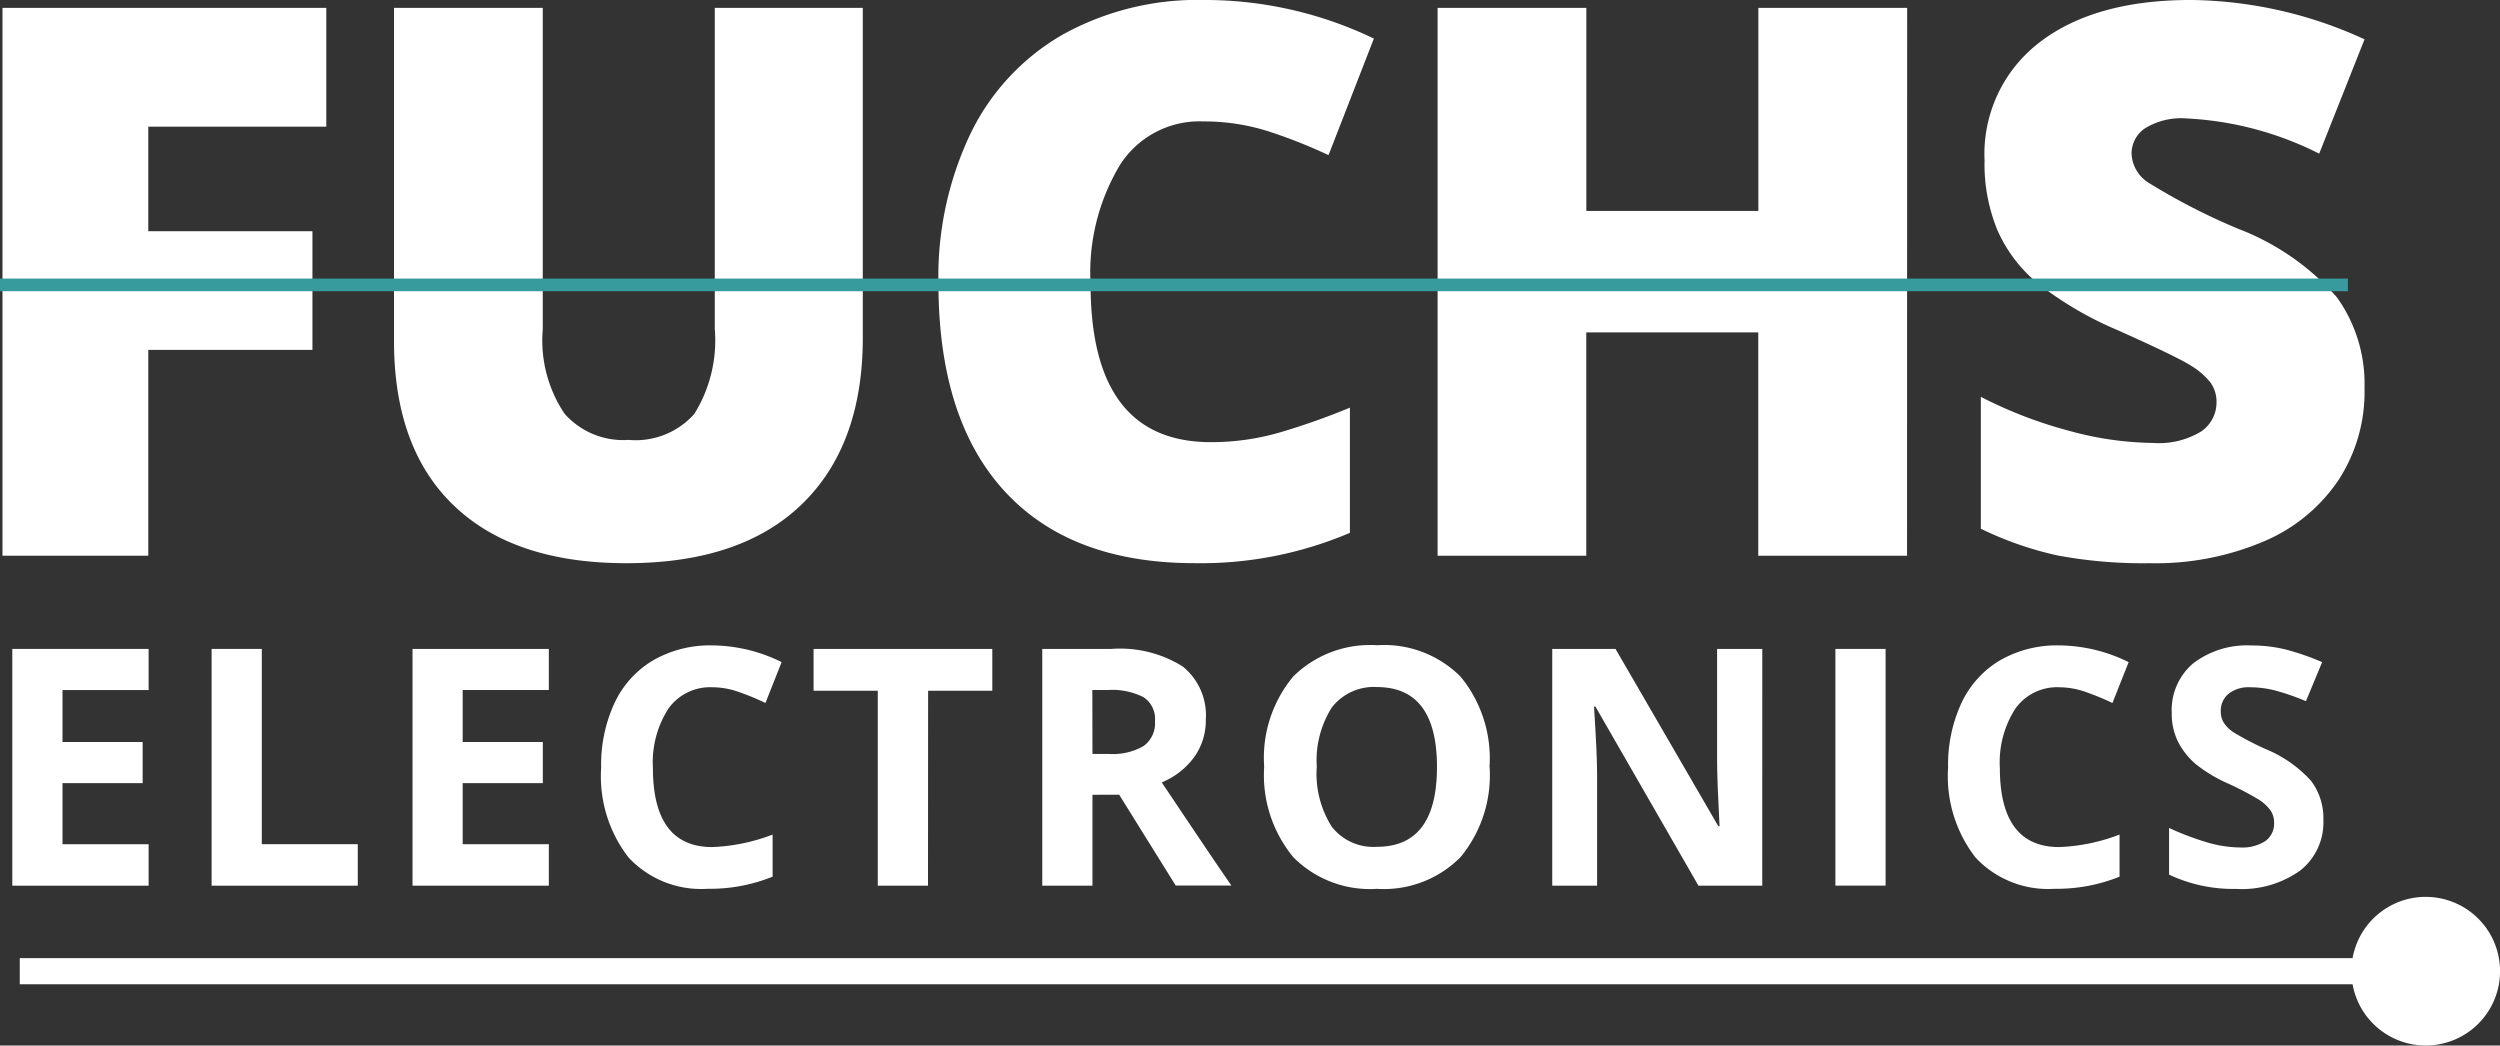 <svg xmlns="http://www.w3.org/2000/svg" xmlns:xlink="http://www.w3.org/1999/xlink" width="128.506" height="53.744" viewBox="0 0 128.506 53.744">
  <rect x="0" y="0" width="128.506" height="53.744" fill="#333333" stroke="none"/>
  <defs>
    <clipPath id="clip-path">
      <rect id="Rectangle_2274" data-name="Rectangle 2274" width="128.506" height="53.744" fill="none"/>
    </clipPath>
  </defs>
  <g id="Group_3696" data-name="Group 3696" transform="translate(0 0)">
    <path id="Path_7747" data-name="Path 7747" d="M.311,16.43V28.6H7.318v-2.13H2.892V23.329H7.011V21.215H2.892V18.544H7.318V16.43Z" transform="translate(0.321 16.926)" fill="#fff"/>
    <path id="Path_7748" data-name="Path 7748" d="M5.358,28.6V16.43h2.58V26.467h4.933V28.6Z" transform="translate(5.519 16.926)" fill="#fff"/>
    <path id="Path_7749" data-name="Path 7749" d="M17.451,28.6H10.445V16.43h7.006v2.113H13.023v2.672h4.119v2.113H13.023v3.139h4.428Z" transform="translate(10.76 16.926)" fill="#fff"/>
    <g id="Group_3695" data-name="Group 3695" transform="translate(0 0)">
      <g id="Group_3694" data-name="Group 3694" clip-path="url(#clip-path)">
        <path id="Path_7750" data-name="Path 7750" d="M20.933,18.491a2.631,2.631,0,0,0-2.256,1.094,5.093,5.093,0,0,0-.8,3.049q0,4.072,3.053,4.071a9.631,9.631,0,0,0,3.1-.642v2.164a8.619,8.619,0,0,1-3.346.623,5.1,5.1,0,0,1-4.06-1.61,6.818,6.818,0,0,1-1.407-4.623,7.535,7.535,0,0,1,.69-3.323A5.007,5.007,0,0,1,17.9,17.1a5.873,5.873,0,0,1,3.033-.761,8.168,8.168,0,0,1,3.561.859l-.832,2.1a13.4,13.4,0,0,0-1.372-.566,4.106,4.106,0,0,0-1.356-.242" transform="translate(15.684 16.836)" fill="#fff"/>
        <path id="Path_7751" data-name="Path 7751" d="M26.481,28.6H23.9V18.578H20.6V16.43h9.187v2.148h-3.3Z" transform="translate(21.22 16.926)" fill="#fff"/>
        <path id="Path_7752" data-name="Path 7752" d="M28.969,23.928V28.6h-2.58V16.43h3.545a6.076,6.076,0,0,1,3.671.9,3.224,3.224,0,0,1,1.19,2.743,3.229,3.229,0,0,1-.591,1.91,3.909,3.909,0,0,1-1.673,1.309q2.747,4.105,3.579,5.3H33.247l-2.905-4.669Zm0-2.1H29.8a3.176,3.176,0,0,0,1.8-.408,1.451,1.451,0,0,0,.583-1.281,1.332,1.332,0,0,0-.595-1.232,3.615,3.615,0,0,0-1.843-.365h-.782Z" transform="translate(27.186 16.926)" fill="#fff"/>
        <path id="Path_7753" data-name="Path 7753" d="M43.593,22.594a6.6,6.6,0,0,1-1.5,4.643A5.553,5.553,0,0,1,37.8,28.861a5.553,5.553,0,0,1-4.294-1.624,6.626,6.626,0,0,1-1.5-4.659,6.528,6.528,0,0,1,1.5-4.639,5.616,5.616,0,0,1,4.306-1.6,5.541,5.541,0,0,1,4.29,1.616,6.614,6.614,0,0,1,1.486,4.643m-8.88,0a5.086,5.086,0,0,0,.774,3.072A2.712,2.712,0,0,0,37.8,26.7q3.088,0,3.088-4.1t-3.072-4.111a2.728,2.728,0,0,0-2.323,1.035,5.067,5.067,0,0,0-.782,3.076" transform="translate(32.976 16.828)" fill="#fff"/>
        <path id="Path_7754" data-name="Path 7754" d="M50.095,28.6H46.816l-5.293-9.2h-.075q.158,2.439.158,3.48V28.6H39.3V16.43h3.252l5.285,9.114H47.9q-.125-2.372-.126-3.354V16.43h2.323Z" transform="translate(40.489 16.926)" fill="#fff"/>
        <rect id="Rectangle_2273" data-name="Rectangle 2273" width="2.58" height="12.167" transform="translate(94.344 33.356)" fill="#fff"/>
        <path id="Path_7755" data-name="Path 7755" d="M55.036,18.491a2.633,2.633,0,0,0-2.256,1.094,5.093,5.093,0,0,0-.8,3.049q0,4.072,3.053,4.071a9.621,9.621,0,0,0,3.1-.642v2.164a8.619,8.619,0,0,1-3.346.623,5.1,5.1,0,0,1-4.06-1.61,6.818,6.818,0,0,1-1.407-4.623,7.535,7.535,0,0,1,.69-3.323A5.007,5.007,0,0,1,52,17.1a5.872,5.872,0,0,1,3.033-.761A8.168,8.168,0,0,1,58.6,17.2l-.832,2.1a13.4,13.4,0,0,0-1.372-.566,4.106,4.106,0,0,0-1.356-.242" transform="translate(50.817 16.836)" fill="#fff"/>
        <path id="Path_7756" data-name="Path 7756" d="M62.849,25.307a3.149,3.149,0,0,1-1.186,2.6,5.159,5.159,0,0,1-3.3.948,7.726,7.726,0,0,1-3.445-.733v-2.4A14.287,14.287,0,0,0,57,26.5a6.16,6.16,0,0,0,1.561.225,2.208,2.208,0,0,0,1.3-.325,1.112,1.112,0,0,0,.455-.966,1.074,1.074,0,0,0-.2-.635,2.189,2.189,0,0,0-.589-.536,15.1,15.1,0,0,0-1.575-.824,7.459,7.459,0,0,1-1.673-1.007,3.779,3.779,0,0,1-.891-1.125,3.207,3.207,0,0,1-.333-1.5,3.149,3.149,0,0,1,1.094-2.54,4.553,4.553,0,0,1,3.025-.924,7.127,7.127,0,0,1,1.811.225,12.7,12.7,0,0,1,1.8.631l-.832,2.006a12.144,12.144,0,0,0-1.61-.556,5.179,5.179,0,0,0-1.253-.158,1.657,1.657,0,0,0-1.123.341,1.122,1.122,0,0,0-.392.891,1.1,1.1,0,0,0,.158.595,1.734,1.734,0,0,0,.5.489,15.6,15.6,0,0,0,1.636.855A6.472,6.472,0,0,1,62.216,23.3a3.187,3.187,0,0,1,.633,2.01" transform="translate(56.578 16.837)" fill="#fff"/>
        <path id="Path_7757" data-name="Path 7757" d="M7.557,28.36H.063V.2H16.707V6.306H7.557V11.68h8.438v6.1H7.557Z" transform="translate(0.065 0.205)" fill="#fff"/>
        <path id="Path_7758" data-name="Path 7758" d="M34.073.2v16.95q0,5.53-3.131,8.563t-9.024,3.033q-5.759,0-8.85-2.948T9.976,17.324V.2h7.646V16.725a6.765,6.765,0,0,0,1.119,4.335,4.025,4.025,0,0,0,3.293,1.348,4.033,4.033,0,0,0,3.38-1.338,7.166,7.166,0,0,0,1.05-4.381V.2Z" transform="translate(10.277 0.204)" fill="#fff"/>
        <path id="Path_7759" data-name="Path 7759" d="M37.34,6.241A4.847,4.847,0,0,0,33.1,8.466,10.737,10.737,0,0,0,31.58,14.6q0,8.128,6.184,8.129a12.639,12.639,0,0,0,3.62-.522,35.955,35.955,0,0,0,3.526-1.251v6.434a19.524,19.524,0,0,1-7.975,1.559q-6.377,0-9.775-3.7t-3.4-10.689a17.053,17.053,0,0,1,1.647-7.686,11.784,11.784,0,0,1,4.739-5.094A14.312,14.312,0,0,1,37.417,0a20.044,20.044,0,0,1,8.726,1.984L43.812,7.975a26.167,26.167,0,0,0-3.12-1.232,10.873,10.873,0,0,0-3.352-.5" transform="translate(24.478 -0.001)" fill="#fff"/>
        <path id="Path_7760" data-name="Path 7760" d="M60.531,28.36H52.883V16.88H44.042V28.36H36.4V.2h7.646V10.639h8.842V.2h7.648Z" transform="translate(37.496 0.205)" fill="#fff"/>
        <path id="Path_7761" data-name="Path 7761" d="M69.876,20.014a8.3,8.3,0,0,1-1.33,4.651,8.692,8.692,0,0,1-3.833,3.159,14.206,14.206,0,0,1-5.873,1.127,23.88,23.88,0,0,1-4.72-.394,17.491,17.491,0,0,1-3.967-1.379V20.4a22.508,22.508,0,0,0,4.525,1.742,16.836,16.836,0,0,0,4.314.627,4.187,4.187,0,0,0,2.485-.589,1.8,1.8,0,0,0,.79-1.51,1.675,1.675,0,0,0-.317-1.013,3.711,3.711,0,0,0-1.021-.875q-.7-.445-3.746-1.811a17.914,17.914,0,0,1-4.131-2.428,7.41,7.41,0,0,1-2.042-2.7,8.918,8.918,0,0,1-.666-3.6,7.219,7.219,0,0,1,2.832-6.068Q56.007,0,60.957,0a21.843,21.843,0,0,1,8.919,2.022L67.545,7.9a16.91,16.91,0,0,0-6.819-1.811,3.543,3.543,0,0,0-2.156.522A1.566,1.566,0,0,0,57.9,7.9a1.861,1.861,0,0,0,.857,1.484A32.6,32.6,0,0,0,63.4,11.769a12.866,12.866,0,0,1,5.057,3.516,7.629,7.629,0,0,1,1.415,4.728" transform="translate(51.667 -0.001)" fill="#fff"/>
        <path id="Path_7762" data-name="Path 7762" d="M124.172,22.708a3.818,3.818,0,0,0-3.76,3.151H.5V27.2H120.412a3.82,3.82,0,1,0,3.76-4.491" transform="translate(0.516 23.393)" fill="#fff"/>
        <line id="Line_203" data-name="Line 203" x2="120.688" transform="translate(0 14.644)" fill="#fff"/>
        <line id="Line_204" data-name="Line 204" x2="120.688" transform="translate(0 14.644)" fill="none" stroke="#379a9c" stroke-miterlimit="10" stroke-width="0.65"/>
      </g>
    </g>
  </g>
</svg>
